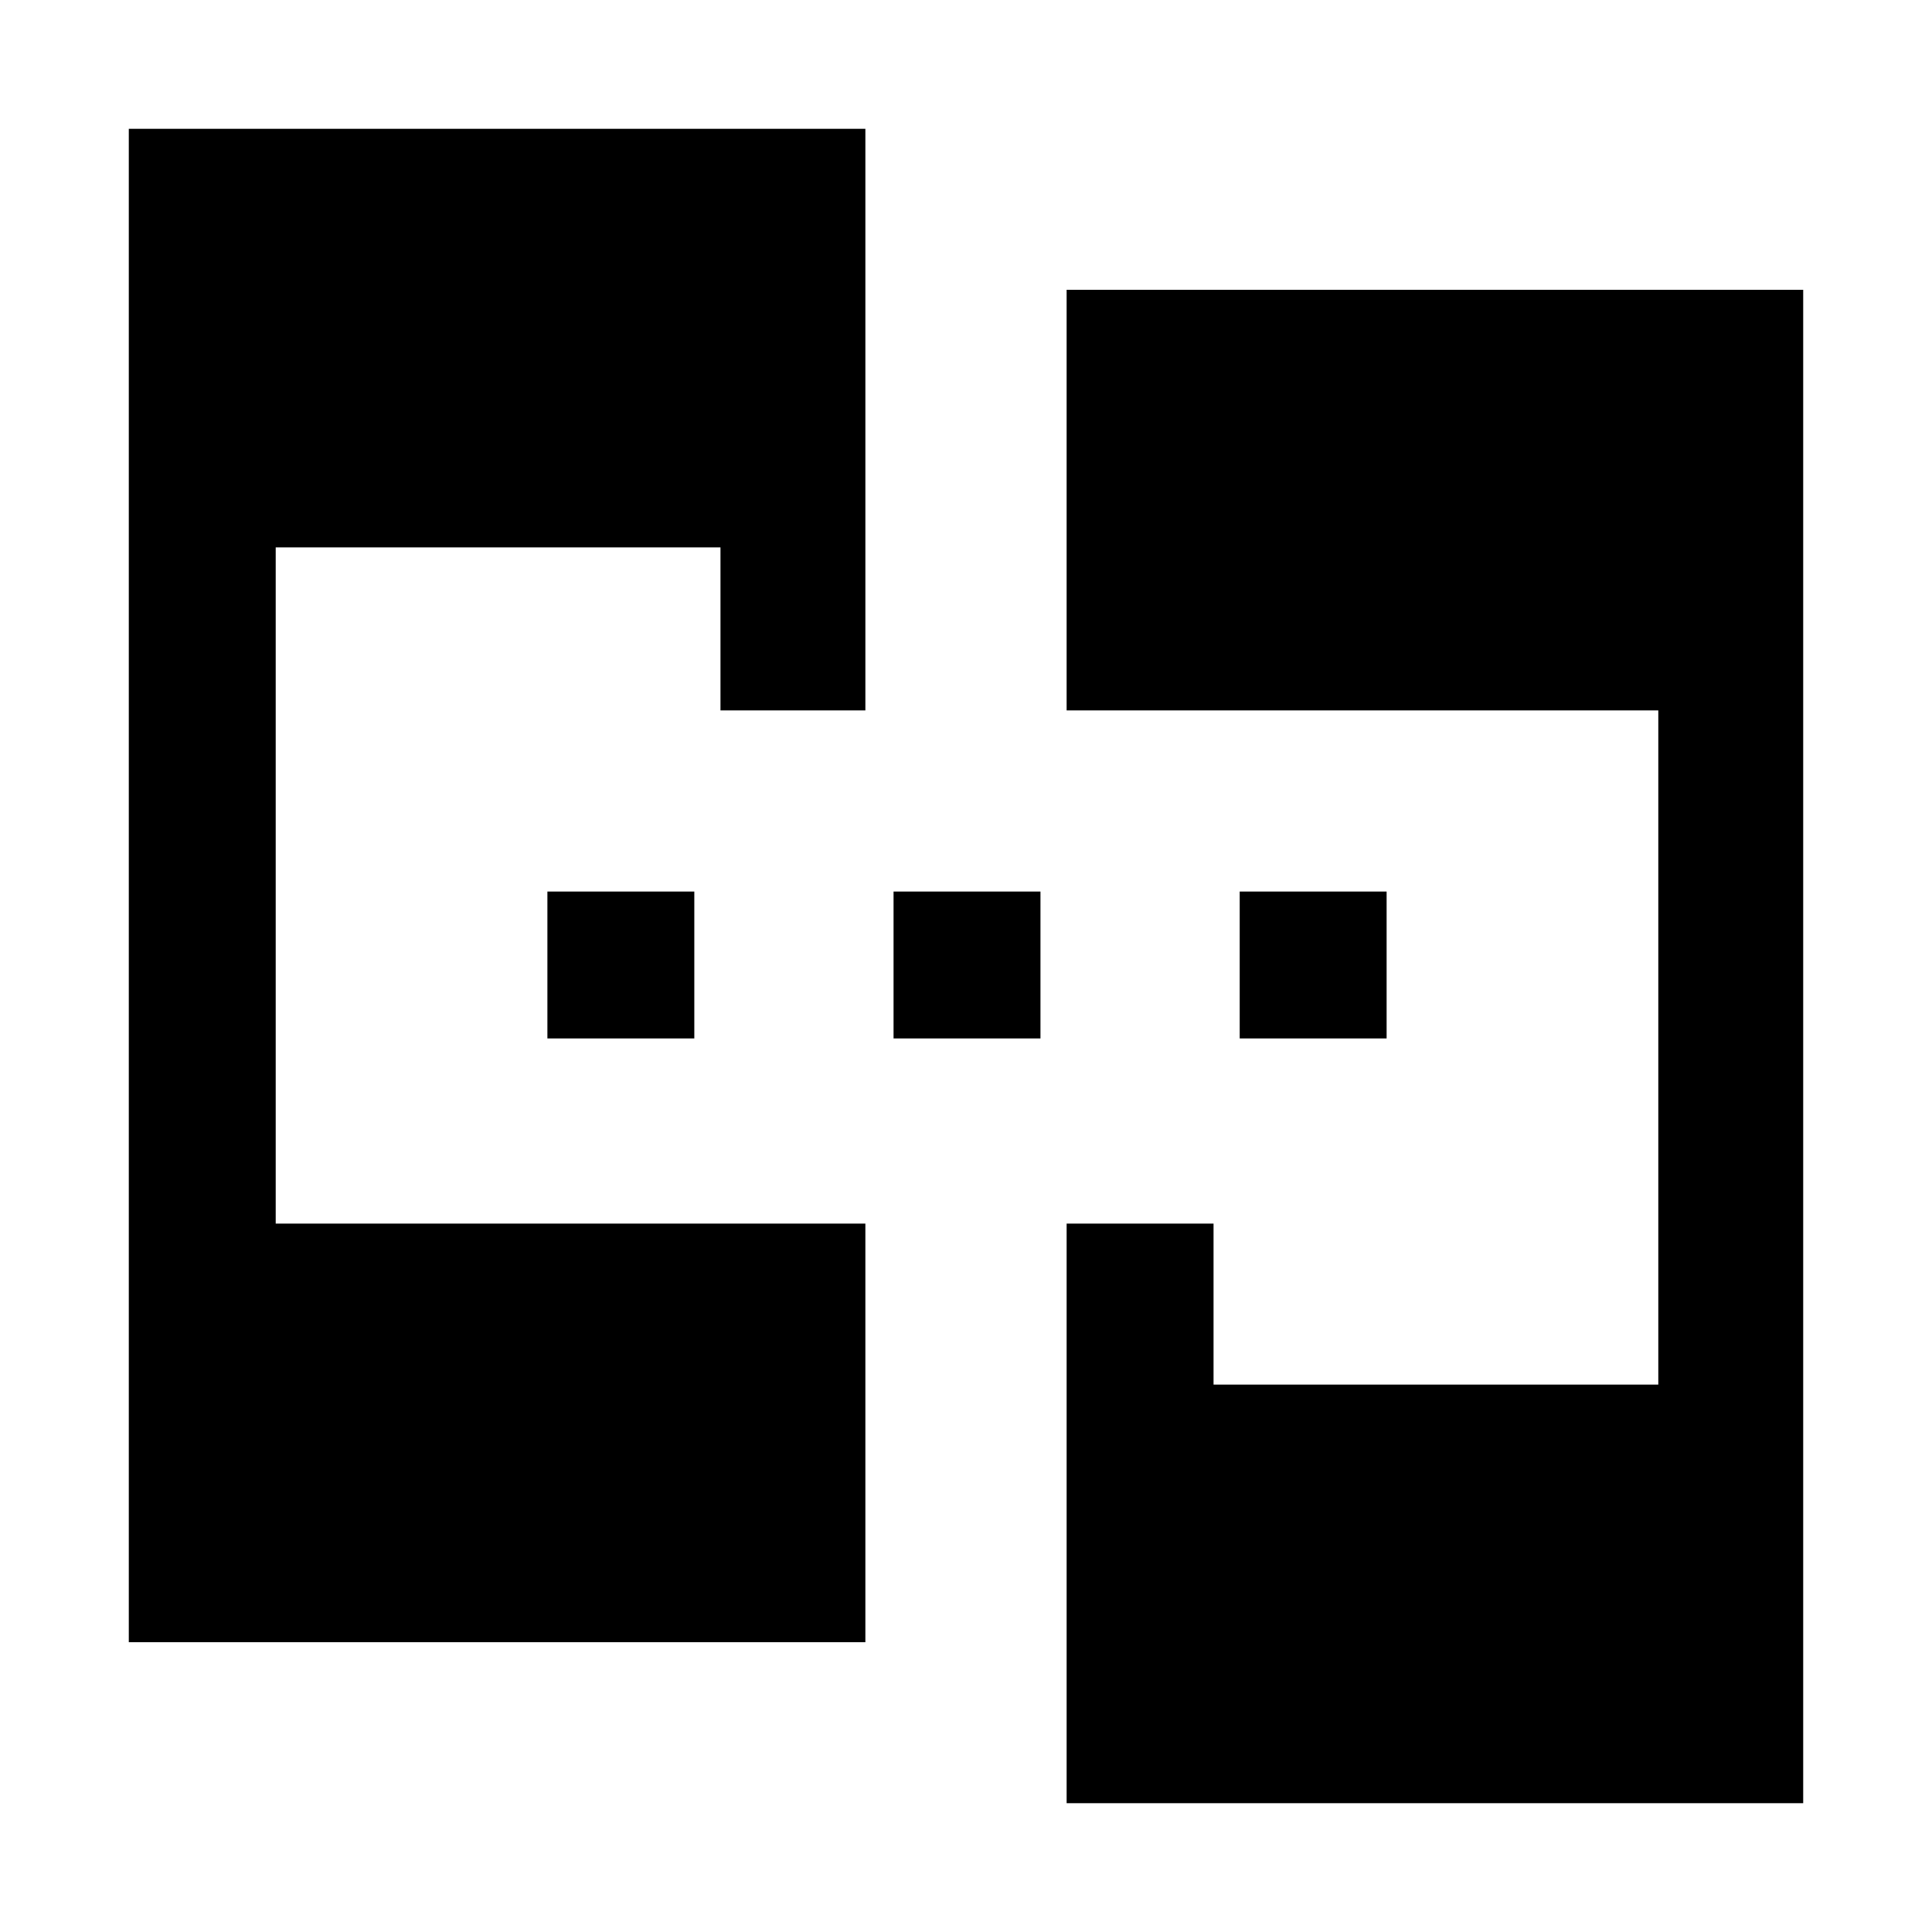 <svg xmlns="http://www.w3.org/2000/svg" height="48" viewBox="0 -960 960 960" width="48"><path d="M64-144v-752h366v289h-72v-81H137v336h293v208H64Zm466 80v-288h73v80h221v-335H530v-209h366v752H530ZM272-444v-73h73v73h-73Zm172 0v-73h73v73h-73Zm172 0v-73h73v73h-73Z"/></svg>